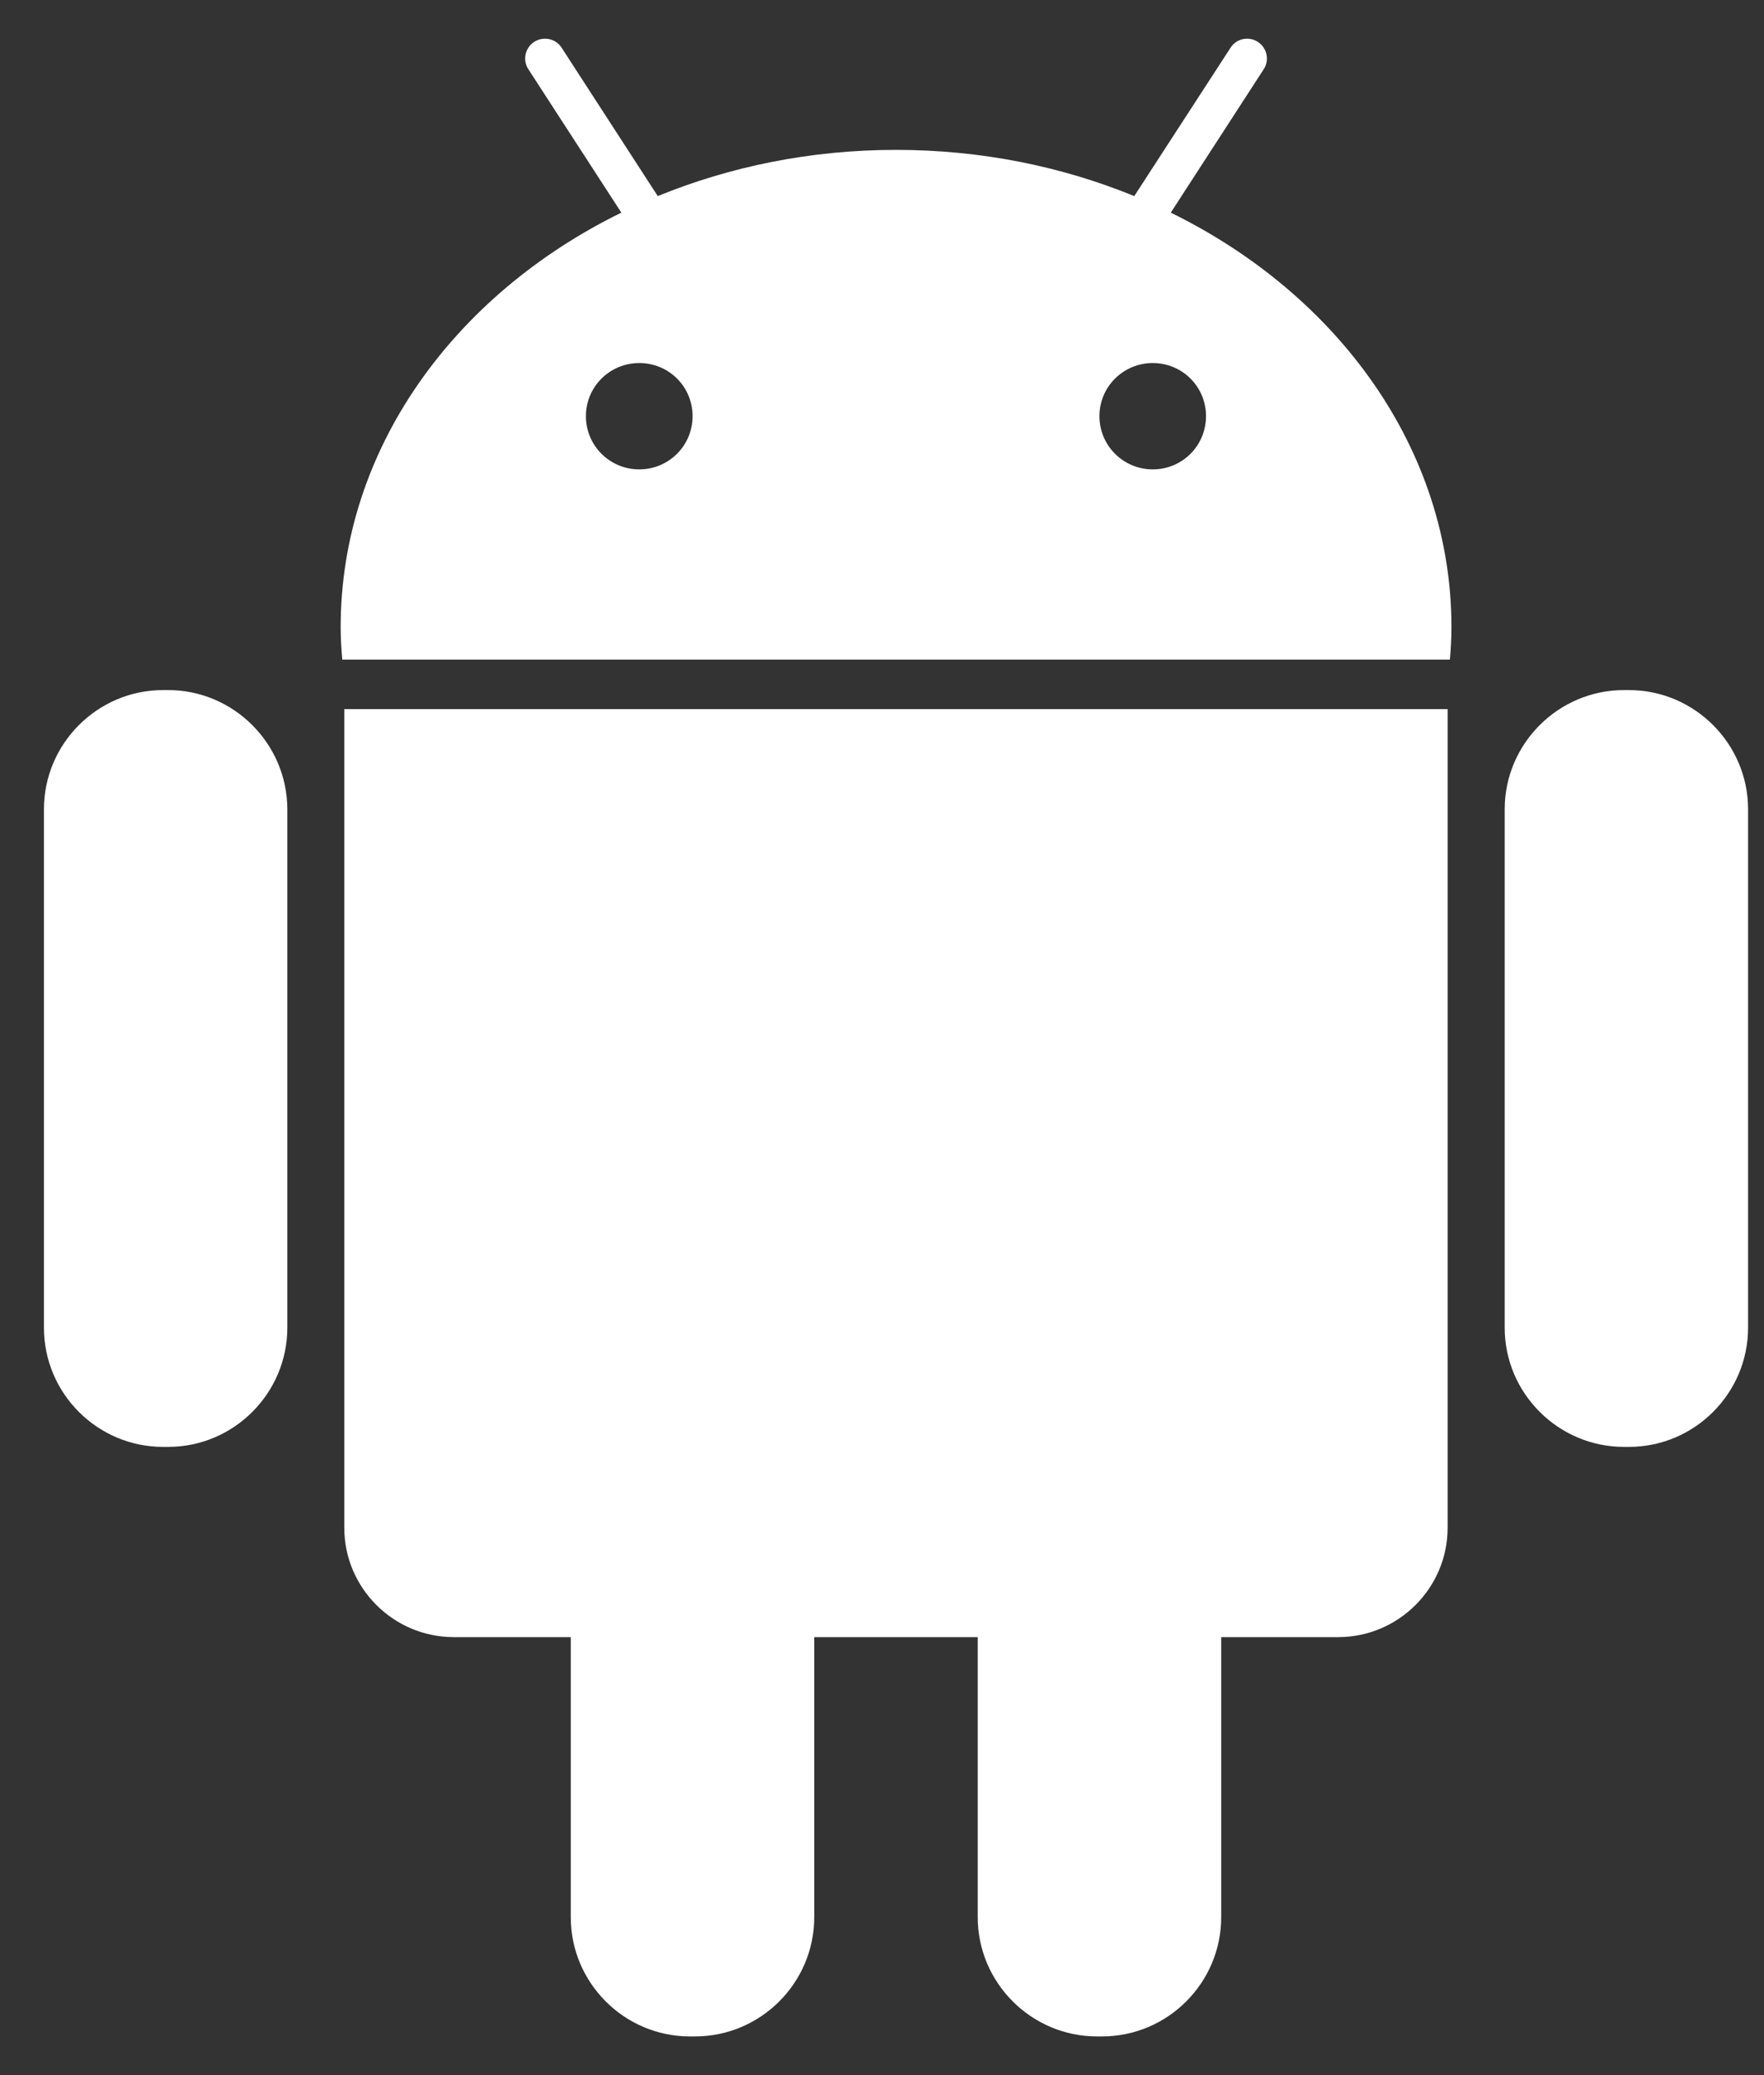 <svg width="34" height="40" viewBox="0 0 34 40" fill="none" xmlns="http://www.w3.org/2000/svg">
<rect x="0" y="0" width="34" height="40" fill="#333333" stroke="none"/>
<path d="M3.241 13.302H3.142C1.878 13.302 0.847 14.337 0.847 15.598V25.593C0.847 26.859 1.878 27.89 3.142 27.89H3.243C4.507 27.89 5.538 26.855 5.538 25.593V15.598C5.536 14.337 4.504 13.302 3.241 13.302Z" fill="white"/>
<path d="M6.636 29.45C6.636 30.611 7.585 31.557 8.746 31.557H11.001V36.955C11.001 38.223 12.035 39.254 13.296 39.254H13.395C14.661 39.254 15.694 38.222 15.694 36.955V31.557H18.845V36.955C18.845 38.223 19.882 39.254 21.143 39.254H21.24C22.506 39.254 23.538 38.222 23.538 36.955V31.557H25.794C26.953 31.557 27.902 30.611 27.902 29.45V13.669H6.636V29.45Z" fill="white"/>
<path d="M22.566 4.099L24.357 1.335C24.472 1.16 24.421 0.922 24.245 0.808C24.07 0.693 23.832 0.741 23.718 0.92L21.862 3.78C20.469 3.209 18.914 2.889 17.271 2.889C15.627 2.889 14.074 3.209 12.678 3.78L10.825 0.92C10.711 0.741 10.471 0.693 10.295 0.808C10.12 0.922 10.069 1.16 10.184 1.335L11.976 4.099C8.745 5.682 6.566 8.667 6.566 12.091C6.566 12.301 6.579 12.508 6.597 12.714H27.946C27.964 12.508 27.976 12.301 27.976 12.091C27.976 8.667 25.795 5.682 22.566 4.099ZM12.321 9.048C11.754 9.048 11.293 8.591 11.293 8.022C11.293 7.453 11.754 6.998 12.321 6.998C12.892 6.998 13.349 7.453 13.349 8.022C13.349 8.591 12.889 9.048 12.321 9.048ZM22.219 9.048C21.652 9.048 21.191 8.591 21.191 8.022C21.191 7.453 21.652 6.998 22.219 6.998C22.788 6.998 23.245 7.453 23.245 8.022C23.245 8.591 22.788 9.048 22.219 9.048Z" fill="white"/>
<path d="M31.396 13.302H31.301C30.036 13.302 29.002 14.337 29.002 15.598V25.593C29.002 26.859 30.038 27.89 31.301 27.89H31.398C32.664 27.89 33.693 26.855 33.693 25.593V15.598C33.693 14.337 32.661 13.302 31.396 13.302Z" fill="white"/>
</svg>

